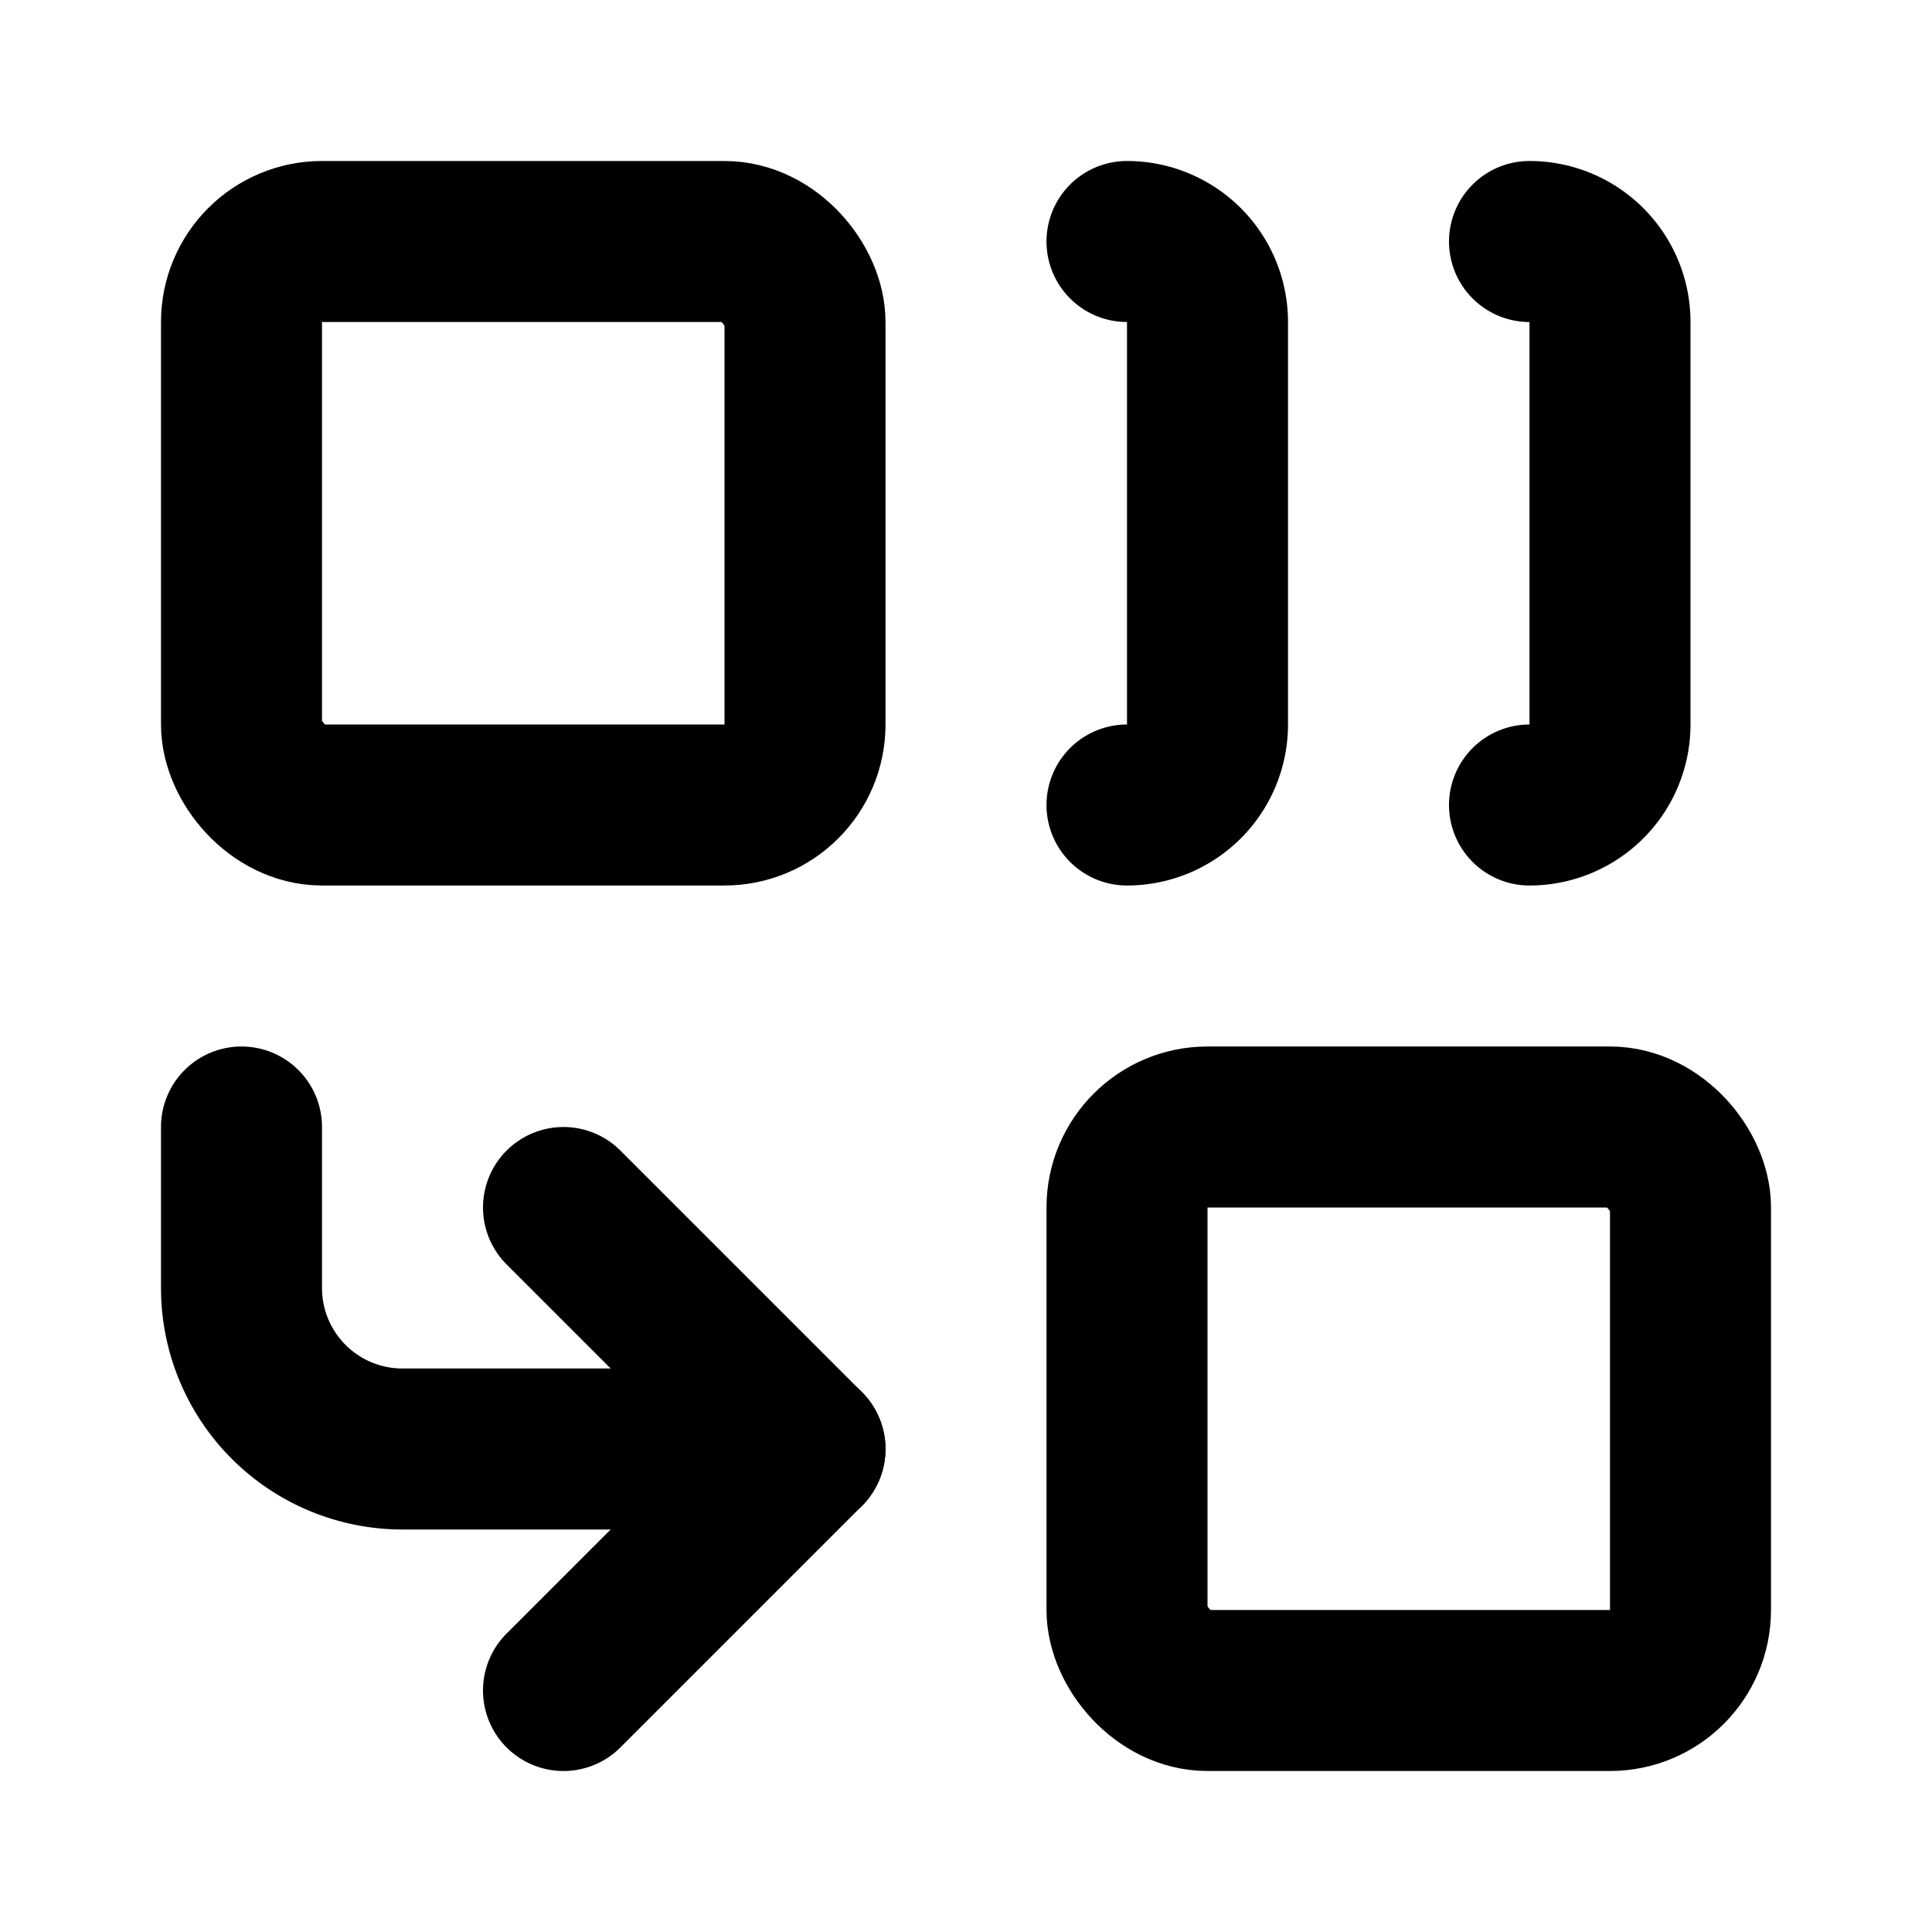 <!-- @license lucide-static v0.545.0 - ISC -->
<svg
  class="lucide lucide-combine"
  xmlns="http://www.w3.org/2000/svg"
  width="24"
  height="24"
  viewBox="0 0 24 24"
  fill="none"
  stroke="currentColor"
  stroke-width="2"
  stroke-linecap="round"
  stroke-linejoin="round"
>
  <path d="M14 3a1 1 0 0 1 1 1v5a1 1 0 0 1-1 1" />
  <path d="M19 3a1 1 0 0 1 1 1v5a1 1 0 0 1-1 1" />
  <path d="m7 15 3 3" />
  <path d="m7 21 3-3H5a2 2 0 0 1-2-2v-2" />
  <rect x="14" y="14" width="7" height="7" rx="1" />
  <rect x="3" y="3" width="7" height="7" rx="1" />
</svg>
